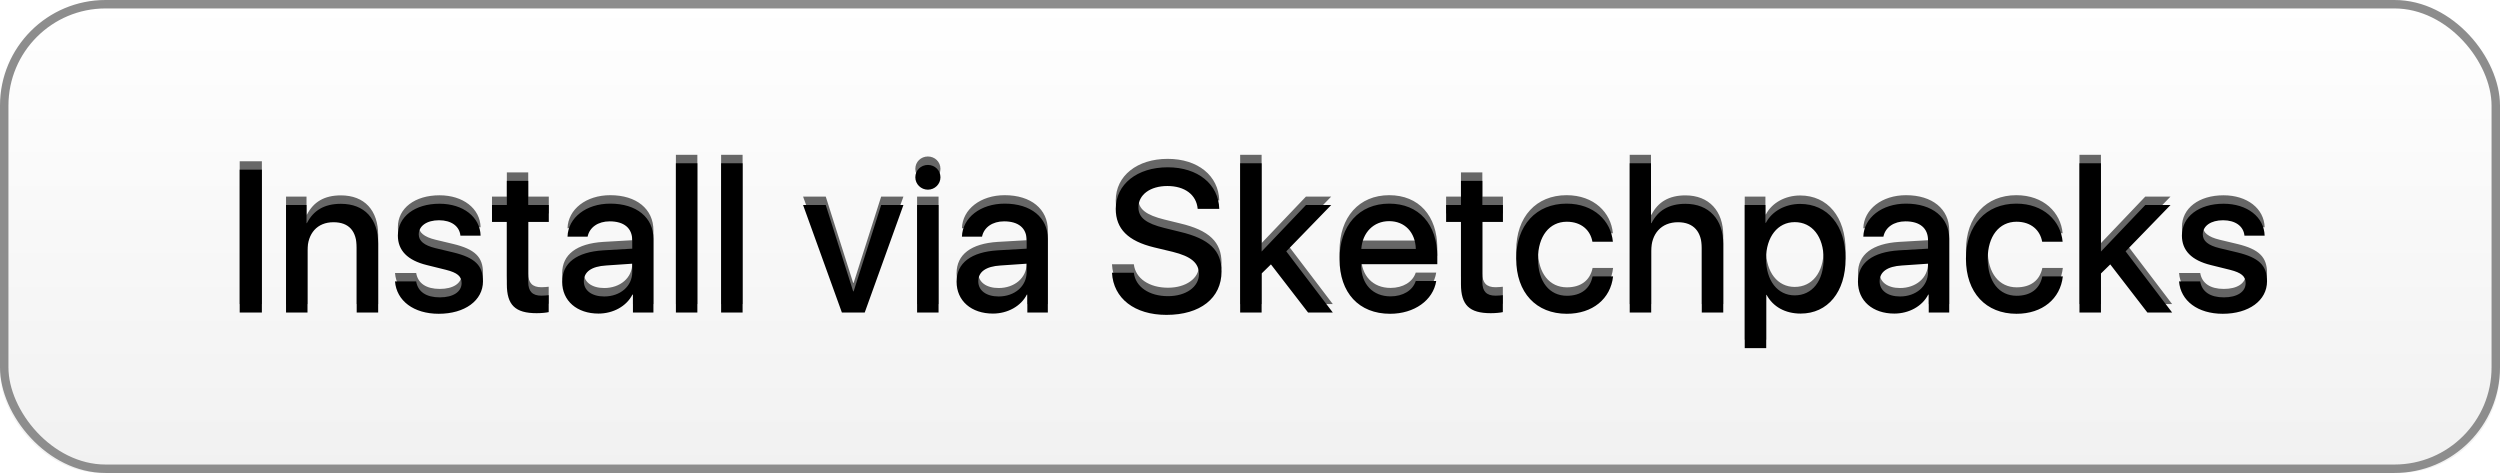 <svg xmlns="http://www.w3.org/2000/svg" xmlns:xlink="http://www.w3.org/1999/xlink" width="148" height="28" viewBox="0 0 148 28"><defs><linearGradient id="a" x1="50%" x2="50%" y1="0%" y2="100%"><stop offset="0%" stop-color="#FFF"/><stop offset="100%" stop-color="#F1F1F1"/></linearGradient><rect id="b" width="148" height="28" rx="6"/><linearGradient id="c" x1="50%" x2="50%" y1="0%" y2="100%"><stop offset="0%" stop-color="#676767"/><stop offset="100%" stop-color="#646464"/></linearGradient><path id="d" d="M15.503,18 L15.503,9.545 L14.19,9.545 L14.19,18 L15.503,18 Z M16.933,18 L18.204,18 L18.204,14.326 C18.204,13.324 18.778,12.656 19.739,12.656 C20.671,12.656 21.116,13.195 21.116,14.162 L21.116,18 L22.388,18 L22.388,13.922 C22.388,12.457 21.585,11.566 20.179,11.566 C19.194,11.566 18.556,11.959 18.169,12.709 L18.146,12.709 L18.146,11.637 L16.933,11.637 L16.933,18 Z M23.554,13.447 C23.554,14.326 24.122,14.912 25.271,15.193 L26.407,15.475 C27.075,15.645 27.327,15.855 27.327,16.26 C27.327,16.775 26.829,17.104 26.038,17.104 C25.229,17.104 24.737,16.77 24.638,16.16 L23.384,16.16 C23.478,17.309 24.491,18.076 25.974,18.076 C27.515,18.076 28.593,17.291 28.593,16.154 C28.593,15.217 28.118,14.754 26.835,14.443 L25.78,14.191 C25.106,14.027 24.79,13.764 24.79,13.377 C24.79,12.873 25.271,12.539 25.991,12.539 C26.718,12.539 27.204,12.891 27.257,13.453 L28.452,13.453 C28.423,12.346 27.415,11.561 26.021,11.561 C24.556,11.561 23.554,12.328 23.554,13.447 Z M30.005,10.207 L30.005,11.637 L29.126,11.637 L29.126,12.639 L30.005,12.639 L30.005,16.324 C30.005,17.555 30.497,18.041 31.769,18.041 C32.044,18.041 32.343,18.012 32.483,17.977 L32.483,16.975 C32.401,16.986 32.185,17.004 32.05,17.004 C31.517,17.004 31.271,16.746 31.271,16.195 L31.271,12.639 L32.489,12.639 L32.489,11.637 L31.271,11.637 L31.271,10.207 L30.005,10.207 Z M35.771,17.051 C36.714,17.051 37.429,16.447 37.429,15.609 L37.429,15.111 L35.882,15.217 C35.015,15.27 34.563,15.592 34.563,16.154 C34.563,16.699 35.038,17.051 35.771,17.051 Z M35.431,18.064 C34.159,18.064 33.28,17.314 33.28,16.178 C33.28,15.064 34.142,14.42 35.712,14.32 L37.429,14.221 L37.429,13.729 C37.429,13.002 36.942,12.604 36.093,12.604 C35.401,12.604 34.897,12.961 34.786,13.512 L33.597,13.512 C33.632,12.387 34.698,11.555 36.128,11.555 C37.681,11.555 38.683,12.375 38.683,13.635 L38.683,18 L37.47,18 L37.47,16.939 L37.44,16.939 C37.089,17.631 36.298,18.064 35.431,18.064 Z M40.013,18 L41.284,18 L41.284,9.164 L40.013,9.164 L40.013,18 Z M42.69,18 L43.962,18 L43.962,9.164 L42.69,9.164 L42.69,18 Z M53.483,11.637 L52.165,11.637 L50.536,16.746 L50.507,16.746 L48.884,11.637 L47.542,11.637 L49.839,18 L51.192,18 L53.483,11.637 Z M54.292,18 L55.563,18 L55.563,11.637 L54.292,11.637 L54.292,18 Z M54.931,10.729 C55.341,10.729 55.675,10.4 55.675,9.996 C55.675,9.58 55.341,9.264 54.931,9.264 C54.521,9.264 54.187,9.58 54.187,9.996 C54.187,10.4 54.521,10.729 54.931,10.729 Z M59.12,17.051 C60.063,17.051 60.778,16.447 60.778,15.609 L60.778,15.111 L59.231,15.217 C58.364,15.27 57.913,15.592 57.913,16.154 C57.913,16.699 58.388,17.051 59.12,17.051 Z M58.78,18.064 C57.509,18.064 56.63,17.314 56.63,16.178 C56.63,15.064 57.491,14.42 59.062,14.32 L60.778,14.221 L60.778,13.729 C60.778,13.002 60.292,12.604 59.442,12.604 C58.751,12.604 58.247,12.961 58.136,13.512 L56.946,13.512 C56.981,12.387 58.048,11.555 59.478,11.555 C61.03,11.555 62.032,12.375 62.032,13.635 L62.032,18 L60.819,18 L60.819,16.939 L60.79,16.939 C60.438,17.631 59.647,18.064 58.78,18.064 Z M65.829,15.645 C65.911,17.174 67.177,18.141 69.052,18.141 C71.056,18.141 72.315,17.15 72.315,15.568 C72.315,14.332 71.595,13.635 69.86,13.225 L68.929,12.996 C67.839,12.727 67.394,12.375 67.394,11.777 C67.394,11.027 68.091,10.512 69.11,10.512 C70.13,10.512 70.827,11.021 70.903,11.865 L72.181,11.865 C72.14,10.406 70.915,9.404 69.128,9.404 C67.323,9.404 66.052,10.406 66.052,11.865 C66.052,13.043 66.772,13.77 68.325,14.145 L69.421,14.408 C70.517,14.678 70.979,15.07 70.979,15.727 C70.979,16.482 70.212,17.033 69.146,17.033 C68.032,17.033 67.218,16.482 67.124,15.645 L65.829,15.645 Z M74.694,14.385 L74.688,14.385 L74.688,9.164 L73.417,9.164 L73.417,18 L74.688,18 L74.688,15.691 L75.239,15.152 L77.437,18 L78.901,18 L76.147,14.379 L78.808,11.637 L77.313,11.637 L74.694,14.385 Z M82.235,12.592 C81.321,12.592 80.659,13.26 80.589,14.238 L83.817,14.238 C83.788,13.248 83.161,12.592 82.235,12.592 Z M83.812,16.137 L85.024,16.137 C84.843,17.279 83.724,18.076 82.294,18.076 C80.448,18.076 79.3,16.834 79.3,14.842 C79.3,12.85 80.46,11.555 82.241,11.555 C83.987,11.555 85.089,12.768 85.089,14.695 L85.089,15.141 L80.583,15.141 L80.583,15.217 C80.583,16.318 81.274,17.045 82.317,17.045 C83.056,17.045 83.636,16.693 83.812,16.137 Z M86.489,10.207 L86.489,11.637 L85.61,11.637 L85.61,12.639 L86.489,12.639 L86.489,16.324 C86.489,17.555 86.981,18.041 88.253,18.041 C88.528,18.041 88.827,18.012 88.968,17.977 L88.968,16.975 C88.886,16.986 88.669,17.004 88.534,17.004 C88.001,17.004 87.755,16.746 87.755,16.195 L87.755,12.639 L88.974,12.639 L88.974,11.637 L87.755,11.637 L87.755,10.207 L86.489,10.207 Z M95.483,13.811 C95.372,12.586 94.364,11.555 92.741,11.555 C90.942,11.555 89.759,12.838 89.759,14.818 C89.759,16.834 90.948,18.076 92.753,18.076 C94.282,18.076 95.349,17.191 95.495,15.861 L94.282,15.861 C94.13,16.605 93.585,17.01 92.759,17.01 C91.739,17.01 91.048,16.189 91.048,14.818 C91.048,13.482 91.728,12.627 92.753,12.627 C93.626,12.627 94.153,13.137 94.271,13.811 L95.483,13.811 Z M96.479,18 L97.751,18 L97.751,14.355 C97.751,13.336 98.349,12.656 99.339,12.656 C100.271,12.656 100.745,13.23 100.745,14.18 L100.745,18 L102.017,18 L102.017,13.934 C102.017,12.498 101.179,11.566 99.778,11.566 C98.806,11.566 98.149,11.959 97.769,12.709 L97.739,12.709 L97.739,9.164 L96.479,9.164 L96.479,18 Z M106.569,11.572 C108.192,11.572 109.259,12.844 109.259,14.818 C109.259,16.787 108.198,18.064 106.599,18.064 C105.685,18.064 104.964,17.66 104.583,16.957 L104.56,16.957 L104.56,20.109 L103.288,20.109 L103.288,11.637 L104.513,11.637 L104.513,12.691 L104.542,12.691 C104.899,12.006 105.685,11.572 106.569,11.572 Z M106.247,16.986 C107.278,16.986 107.958,16.137 107.958,14.818 C107.958,13.506 107.278,12.65 106.247,12.65 C105.239,12.65 104.554,13.523 104.548,14.818 C104.554,16.119 105.233,16.986 106.247,16.986 Z M112.481,17.051 C113.425,17.051 114.14,16.447 114.14,15.609 L114.14,15.111 L112.593,15.217 C111.726,15.27 111.274,15.592 111.274,16.154 C111.274,16.699 111.749,17.051 112.481,17.051 Z M112.142,18.064 C110.87,18.064 109.991,17.314 109.991,16.178 C109.991,15.064 110.853,14.42 112.423,14.32 L114.14,14.221 L114.14,13.729 C114.14,13.002 113.653,12.604 112.804,12.604 C112.112,12.604 111.608,12.961 111.497,13.512 L110.308,13.512 C110.343,12.387 111.409,11.555 112.839,11.555 C114.392,11.555 115.394,12.375 115.394,13.635 L115.394,18 L114.181,18 L114.181,16.939 L114.151,16.939 C113.8,17.631 113.009,18.064 112.142,18.064 Z M122.108,13.811 C121.997,12.586 120.989,11.555 119.366,11.555 C117.567,11.555 116.384,12.838 116.384,14.818 C116.384,16.834 117.573,18.076 119.378,18.076 C120.907,18.076 121.974,17.191 122.12,15.861 L120.907,15.861 C120.755,16.605 120.21,17.01 119.384,17.01 C118.364,17.01 117.673,16.189 117.673,14.818 C117.673,13.482 118.353,12.627 119.378,12.627 C120.251,12.627 120.778,13.137 120.896,13.811 L122.108,13.811 Z M124.382,14.385 L124.376,14.385 L124.376,9.164 L123.104,9.164 L123.104,18 L124.376,18 L124.376,15.691 L124.927,15.152 L127.124,18 L128.589,18 L125.835,14.379 L128.495,11.637 L127.001,11.637 L124.382,14.385 Z M129.169,13.447 C129.169,14.326 129.737,14.912 130.886,15.193 L132.022,15.475 C132.69,15.645 132.942,15.855 132.942,16.26 C132.942,16.775 132.444,17.104 131.653,17.104 C130.845,17.104 130.353,16.77 130.253,16.16 L128.999,16.16 C129.093,17.309 130.106,18.076 131.589,18.076 C133.13,18.076 134.208,17.291 134.208,16.154 C134.208,15.217 133.733,14.754 132.45,14.443 L131.396,14.191 C130.722,14.027 130.405,13.764 130.405,13.377 C130.405,12.873 130.886,12.539 131.606,12.539 C132.333,12.539 132.819,12.891 132.872,13.453 L134.067,13.453 C134.038,12.346 133.03,11.561 131.636,11.561 C130.171,11.561 129.169,12.328 129.169,13.447 Z"/><filter id="e" width="100.8%" height="109.1%" x="-.4%" y="-4.6%" filterUnits="objectBoundingBox"><feGaussianBlur in="SourceAlpha" result="shadowBlurInner1" stdDeviation=".25"/><feOffset dy=".5" in="shadowBlurInner1" result="shadowOffsetInner1"/><feComposite in="shadowOffsetInner1" in2="SourceAlpha" k2="-1" k3="1" operator="arithmetic" result="shadowInnerInner1"/><feColorMatrix in="shadowInnerInner1" values="0 0 0 0 0 0 0 0 0 0 0 0 0 0 0 0 0 0 0.302 0"/></filter></defs><g fill="none" fill-rule="evenodd"><use fill="url(#a)" xlink:href="#b"/><rect width="147.5" height="27.5" x=".25" y=".25" stroke="#8D8D8D" stroke-width=".5" rx="6"/><g><use fill="url(#c)" xlink:href="#d"/><use fill="#000" filter="url(#e)" xlink:href="#d"/></g></g></svg>